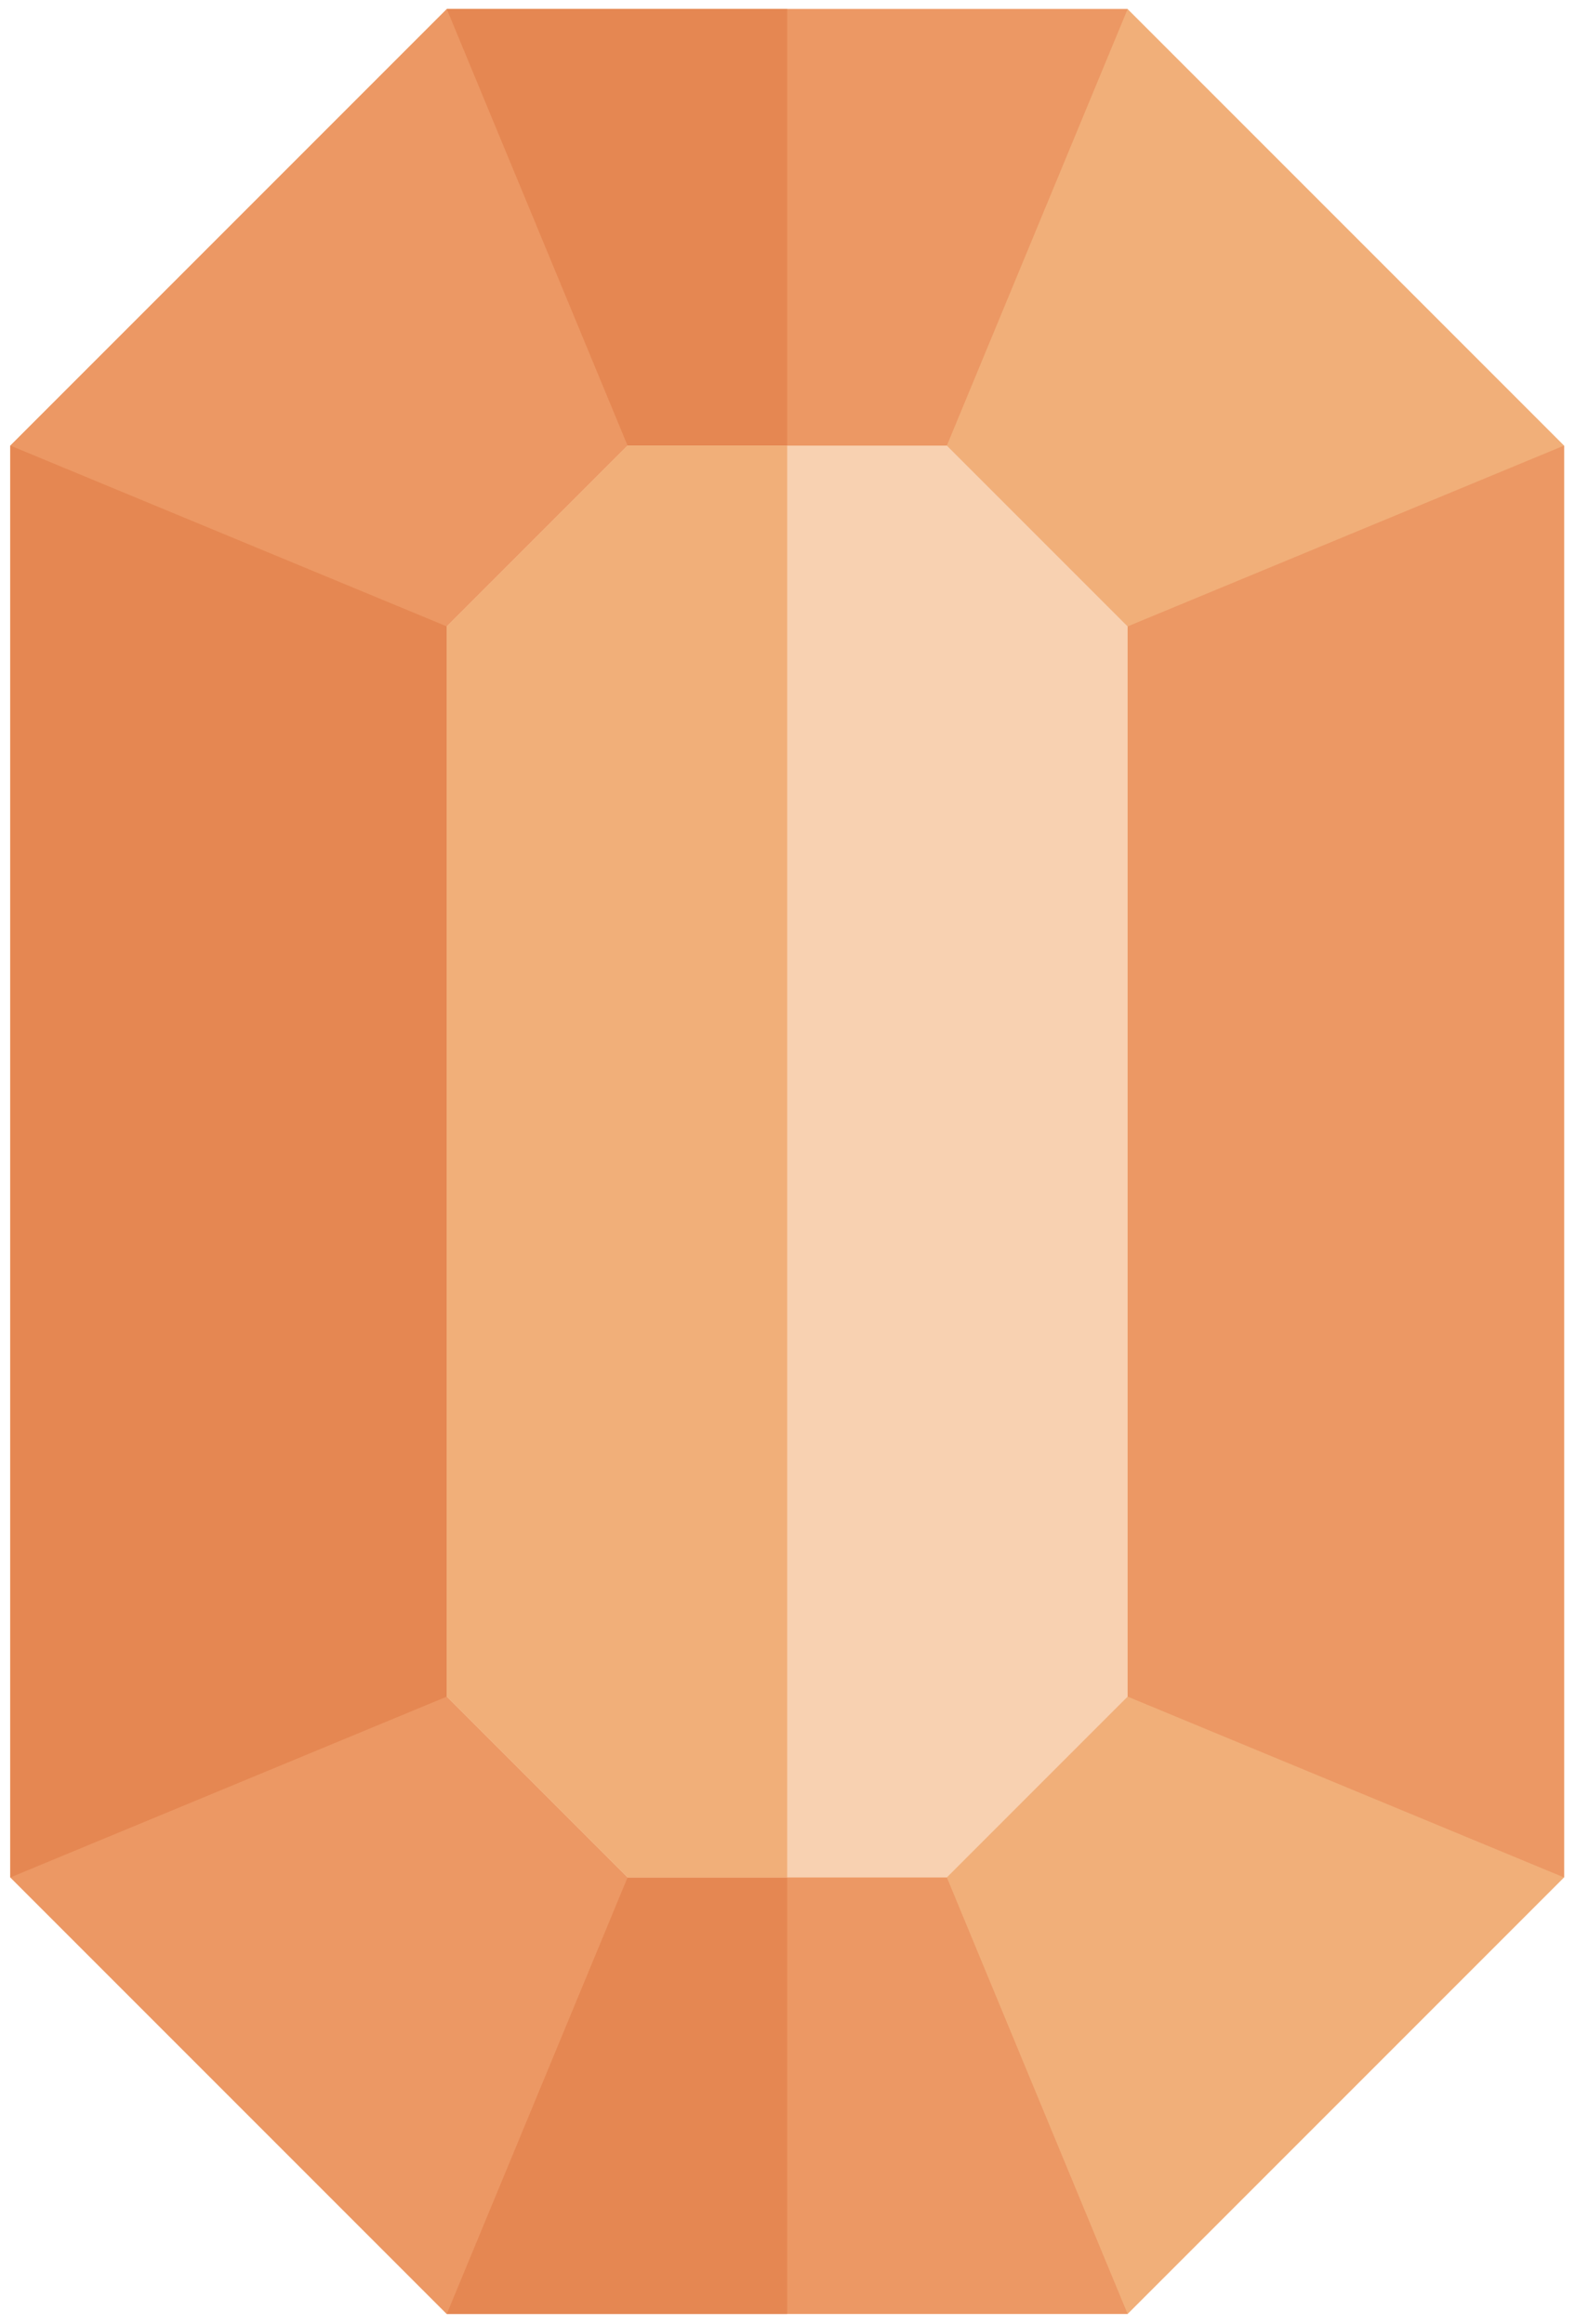 <?xml version="1.0" encoding="UTF-8"?>
<svg width="120px" height="177px" viewBox="0 0 120 177" version="1.1" xmlns="http://www.w3.org/2000/svg" xmlns:xlink="http://www.w3.org/1999/xlink">
    <!-- Generator: Sketch 54.1 (76490) - https://sketchapp.com -->
    <title>Group 5</title>
    <desc>Created with Sketch.</desc>
    <g id="Page-1" stroke="none" stroke-width="1" fill="none" fill-rule="evenodd">
        <g id="106719-OMT2LL-249" transform="translate(-607, -312)">
            <g id="Group-5" transform="translate(607.789, 312.69)">
                <polyline id="Fill-46" fill="#F1AF79" points="85.125 8.52651283e-14 33.252 8.52651283e-14 -5.68434189e-14 33.252 -5.68434189e-14 142.318 33.252 175.57 85.125 175.57 118.377 142.318 118.377 33.252 85.125 8.52651283e-14"></polyline>
                <polyline id="Fill-47" fill="#EC9864" points="59.188 8.52651283e-14 33.252 8.52651283e-14 5.68434189e-14 33.252 5.68434189e-14 142.318 33.252 175.57 59.188 175.57 59.188 8.52651283e-14"></polyline>
                <polyline id="Fill-48" fill="#EC9864" points="47.026 33.252 33.252 2.84217094e-14 85.125 2.84217094e-14 71.351 33.252 59.188 44.114 47.026 33.252"></polyline>
                <path d="M33.252,47.026 L0,33.252 L0,142.318 L33.252,128.545 C33.252,128.545 46.774,77.81 45.888,76.48 C45.001,75.149 33.252,47.026 33.252,47.026" id="Fill-49" fill="#E58752"></path>
                <polyline id="Fill-50" fill="#EC9864" points="33.252 175.57 47.026 142.318 71.351 142.318 85.125 175.57 33.252 175.57"></polyline>
                <polyline id="Fill-51" fill="#EC9864" points="85.125 128.545 118.377 142.318 118.377 33.252 85.125 47.026 74.706 79.583 85.125 128.545"></polyline>
                <polyline id="Fill-52" fill="#E58752" points="59.188 142.318 47.026 142.318 33.252 175.57 59.188 175.57 59.188 142.318"></polyline>
                <polyline id="Fill-53" fill="#E58752" points="33.252 2.84217094e-14 47.026 33.252 59.188 44.114 59.188 2.84217094e-14 33.252 2.84217094e-14"></polyline>
                <polyline id="Fill-54" fill="#F8D1B1" points="47.026 142.318 33.252 128.545 33.252 47.026 47.026 33.252 71.351 33.252 85.125 47.026 85.125 128.545 71.351 142.318 47.026 142.318"></polyline>
                <polyline id="Fill-55" fill="#F1AF79" points="59.188 33.252 47.026 33.252 33.252 47.026 33.252 128.545 47.026 142.318 59.188 142.318 59.188 33.252"></polyline>
            </g>
        </g>
    </g>
</svg>